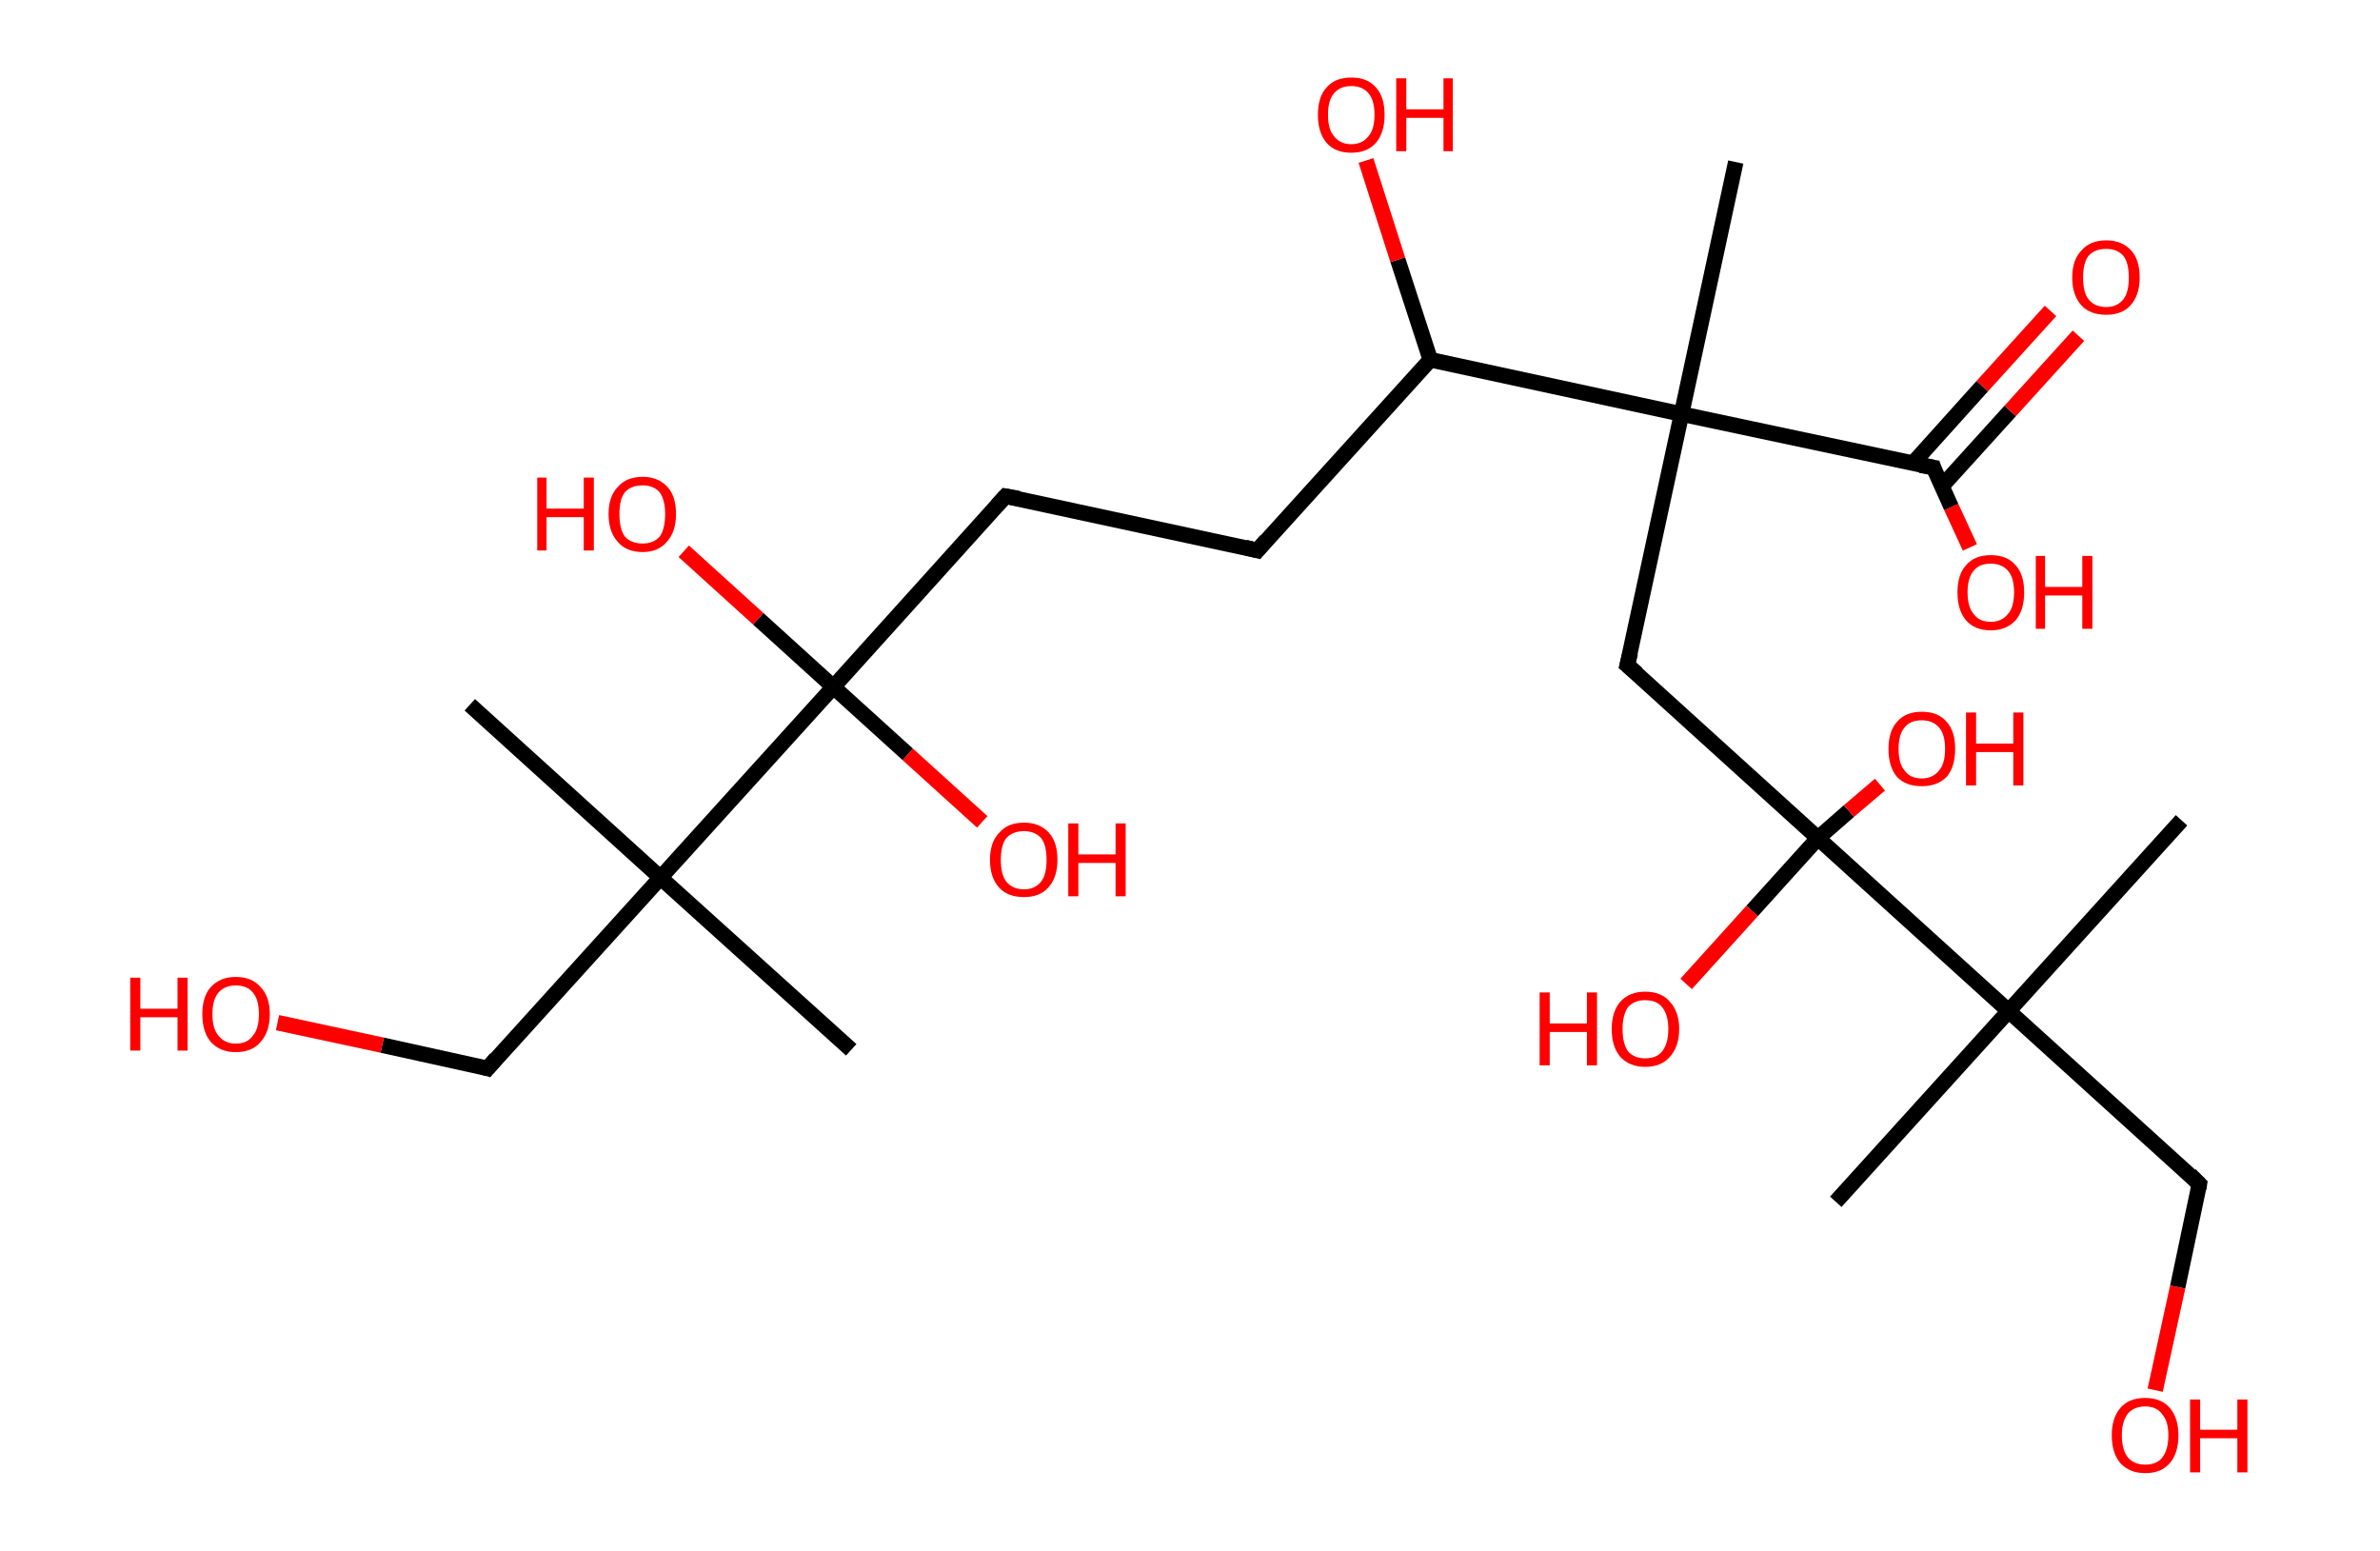 <?xml version='1.0' encoding='ASCII' standalone='yes'?>
<svg xmlns="http://www.w3.org/2000/svg" xmlns:rdkit="http://www.rdkit.org/xml" xmlns:xlink="http://www.w3.org/1999/xlink" version="1.1" baseProfile="full" xml:space="preserve" width="307px" height="200px" viewBox="0 0 307 200">
<!-- END OF HEADER -->
<rect style="opacity:1.0;fill:#FFFFFF;stroke:none" width="307.0" height="200.0" x="0.0" y="0.0"> </rect>
<path class="bond-0 atom-0 atom-1" d="M 223.9,20.9 L 216.9,53.4" style="fill:none;fill-rule:evenodd;stroke:#000000;stroke-width:2.0px;stroke-linecap:butt;stroke-linejoin:miter;stroke-opacity:1"/>
<path class="bond-1 atom-1 atom-2" d="M 216.9,53.4 L 209.9,85.8" style="fill:none;fill-rule:evenodd;stroke:#000000;stroke-width:2.0px;stroke-linecap:butt;stroke-linejoin:miter;stroke-opacity:1"/>
<path class="bond-2 atom-2 atom-3" d="M 209.9,85.8 L 234.5,108.1" style="fill:none;fill-rule:evenodd;stroke:#000000;stroke-width:2.0px;stroke-linecap:butt;stroke-linejoin:miter;stroke-opacity:1"/>
<path class="bond-3 atom-3 atom-4" d="M 234.5,108.1 L 238.5,104.6" style="fill:none;fill-rule:evenodd;stroke:#000000;stroke-width:2.0px;stroke-linecap:butt;stroke-linejoin:miter;stroke-opacity:1"/>
<path class="bond-3 atom-3 atom-4" d="M 238.5,104.6 L 242.5,101.2" style="fill:none;fill-rule:evenodd;stroke:#FF0000;stroke-width:2.0px;stroke-linecap:butt;stroke-linejoin:miter;stroke-opacity:1"/>
<path class="bond-4 atom-3 atom-5" d="M 234.5,108.1 L 226.0,117.5" style="fill:none;fill-rule:evenodd;stroke:#000000;stroke-width:2.0px;stroke-linecap:butt;stroke-linejoin:miter;stroke-opacity:1"/>
<path class="bond-4 atom-3 atom-5" d="M 226.0,117.5 L 217.5,126.9" style="fill:none;fill-rule:evenodd;stroke:#FF0000;stroke-width:2.0px;stroke-linecap:butt;stroke-linejoin:miter;stroke-opacity:1"/>
<path class="bond-5 atom-3 atom-6" d="M 234.5,108.1 L 259.1,130.4" style="fill:none;fill-rule:evenodd;stroke:#000000;stroke-width:2.0px;stroke-linecap:butt;stroke-linejoin:miter;stroke-opacity:1"/>
<path class="bond-6 atom-6 atom-7" d="M 259.1,130.4 L 281.4,105.8" style="fill:none;fill-rule:evenodd;stroke:#000000;stroke-width:2.0px;stroke-linecap:butt;stroke-linejoin:miter;stroke-opacity:1"/>
<path class="bond-7 atom-6 atom-8" d="M 259.1,130.4 L 236.8,155.0" style="fill:none;fill-rule:evenodd;stroke:#000000;stroke-width:2.0px;stroke-linecap:butt;stroke-linejoin:miter;stroke-opacity:1"/>
<path class="bond-8 atom-6 atom-9" d="M 259.1,130.4 L 283.7,152.7" style="fill:none;fill-rule:evenodd;stroke:#000000;stroke-width:2.0px;stroke-linecap:butt;stroke-linejoin:miter;stroke-opacity:1"/>
<path class="bond-9 atom-9 atom-10" d="M 283.7,152.7 L 280.9,166.0" style="fill:none;fill-rule:evenodd;stroke:#000000;stroke-width:2.0px;stroke-linecap:butt;stroke-linejoin:miter;stroke-opacity:1"/>
<path class="bond-9 atom-9 atom-10" d="M 280.9,166.0 L 278.0,179.3" style="fill:none;fill-rule:evenodd;stroke:#FF0000;stroke-width:2.0px;stroke-linecap:butt;stroke-linejoin:miter;stroke-opacity:1"/>
<path class="bond-10 atom-1 atom-11" d="M 216.9,53.4 L 249.4,60.3" style="fill:none;fill-rule:evenodd;stroke:#000000;stroke-width:2.0px;stroke-linecap:butt;stroke-linejoin:miter;stroke-opacity:1"/>
<path class="bond-11 atom-11 atom-12" d="M 250.5,62.7 L 259.3,53.0" style="fill:none;fill-rule:evenodd;stroke:#000000;stroke-width:2.0px;stroke-linecap:butt;stroke-linejoin:miter;stroke-opacity:1"/>
<path class="bond-11 atom-11 atom-12" d="M 259.3,53.0 L 268.1,43.3" style="fill:none;fill-rule:evenodd;stroke:#FF0000;stroke-width:2.0px;stroke-linecap:butt;stroke-linejoin:miter;stroke-opacity:1"/>
<path class="bond-11 atom-11 atom-12" d="M 246.7,59.8 L 255.7,49.8" style="fill:none;fill-rule:evenodd;stroke:#000000;stroke-width:2.0px;stroke-linecap:butt;stroke-linejoin:miter;stroke-opacity:1"/>
<path class="bond-11 atom-11 atom-12" d="M 255.7,49.8 L 264.5,40.1" style="fill:none;fill-rule:evenodd;stroke:#FF0000;stroke-width:2.0px;stroke-linecap:butt;stroke-linejoin:miter;stroke-opacity:1"/>
<path class="bond-12 atom-11 atom-13" d="M 249.4,60.3 L 251.7,65.4" style="fill:none;fill-rule:evenodd;stroke:#000000;stroke-width:2.0px;stroke-linecap:butt;stroke-linejoin:miter;stroke-opacity:1"/>
<path class="bond-12 atom-11 atom-13" d="M 251.7,65.4 L 254.1,70.6" style="fill:none;fill-rule:evenodd;stroke:#FF0000;stroke-width:2.0px;stroke-linecap:butt;stroke-linejoin:miter;stroke-opacity:1"/>
<path class="bond-13 atom-1 atom-14" d="M 216.9,53.4 L 184.5,46.4" style="fill:none;fill-rule:evenodd;stroke:#000000;stroke-width:2.0px;stroke-linecap:butt;stroke-linejoin:miter;stroke-opacity:1"/>
<path class="bond-14 atom-14 atom-15" d="M 184.5,46.4 L 180.3,33.5" style="fill:none;fill-rule:evenodd;stroke:#000000;stroke-width:2.0px;stroke-linecap:butt;stroke-linejoin:miter;stroke-opacity:1"/>
<path class="bond-14 atom-14 atom-15" d="M 180.3,33.5 L 176.2,20.7" style="fill:none;fill-rule:evenodd;stroke:#FF0000;stroke-width:2.0px;stroke-linecap:butt;stroke-linejoin:miter;stroke-opacity:1"/>
<path class="bond-15 atom-14 atom-16" d="M 184.5,46.4 L 162.2,71.0" style="fill:none;fill-rule:evenodd;stroke:#000000;stroke-width:2.0px;stroke-linecap:butt;stroke-linejoin:miter;stroke-opacity:1"/>
<path class="bond-16 atom-16 atom-17" d="M 162.2,71.0 L 129.7,64.0" style="fill:none;fill-rule:evenodd;stroke:#000000;stroke-width:2.0px;stroke-linecap:butt;stroke-linejoin:miter;stroke-opacity:1"/>
<path class="bond-17 atom-17 atom-18" d="M 129.7,64.0 L 107.5,88.6" style="fill:none;fill-rule:evenodd;stroke:#000000;stroke-width:2.0px;stroke-linecap:butt;stroke-linejoin:miter;stroke-opacity:1"/>
<path class="bond-18 atom-18 atom-19" d="M 107.5,88.6 L 97.8,79.8" style="fill:none;fill-rule:evenodd;stroke:#000000;stroke-width:2.0px;stroke-linecap:butt;stroke-linejoin:miter;stroke-opacity:1"/>
<path class="bond-18 atom-18 atom-19" d="M 97.8,79.8 L 88.2,71.1" style="fill:none;fill-rule:evenodd;stroke:#FF0000;stroke-width:2.0px;stroke-linecap:butt;stroke-linejoin:miter;stroke-opacity:1"/>
<path class="bond-19 atom-18 atom-20" d="M 107.5,88.6 L 117.1,97.3" style="fill:none;fill-rule:evenodd;stroke:#000000;stroke-width:2.0px;stroke-linecap:butt;stroke-linejoin:miter;stroke-opacity:1"/>
<path class="bond-19 atom-18 atom-20" d="M 117.1,97.3 L 126.7,106.0" style="fill:none;fill-rule:evenodd;stroke:#FF0000;stroke-width:2.0px;stroke-linecap:butt;stroke-linejoin:miter;stroke-opacity:1"/>
<path class="bond-20 atom-18 atom-21" d="M 107.5,88.6 L 85.2,113.2" style="fill:none;fill-rule:evenodd;stroke:#000000;stroke-width:2.0px;stroke-linecap:butt;stroke-linejoin:miter;stroke-opacity:1"/>
<path class="bond-21 atom-21 atom-22" d="M 85.2,113.2 L 109.8,135.4" style="fill:none;fill-rule:evenodd;stroke:#000000;stroke-width:2.0px;stroke-linecap:butt;stroke-linejoin:miter;stroke-opacity:1"/>
<path class="bond-22 atom-21 atom-23" d="M 85.2,113.2 L 60.6,90.9" style="fill:none;fill-rule:evenodd;stroke:#000000;stroke-width:2.0px;stroke-linecap:butt;stroke-linejoin:miter;stroke-opacity:1"/>
<path class="bond-23 atom-21 atom-24" d="M 85.2,113.2 L 62.9,137.8" style="fill:none;fill-rule:evenodd;stroke:#000000;stroke-width:2.0px;stroke-linecap:butt;stroke-linejoin:miter;stroke-opacity:1"/>
<path class="bond-24 atom-24 atom-25" d="M 62.9,137.8 L 49.3,134.8" style="fill:none;fill-rule:evenodd;stroke:#000000;stroke-width:2.0px;stroke-linecap:butt;stroke-linejoin:miter;stroke-opacity:1"/>
<path class="bond-24 atom-24 atom-25" d="M 49.3,134.8 L 35.8,131.9" style="fill:none;fill-rule:evenodd;stroke:#FF0000;stroke-width:2.0px;stroke-linecap:butt;stroke-linejoin:miter;stroke-opacity:1"/>
<path d="M 210.3,84.2 L 209.9,85.8 L 211.2,86.9" style="fill:none;stroke:#000000;stroke-width:2.0px;stroke-linecap:butt;stroke-linejoin:miter;stroke-opacity:1;"/>
<path d="M 282.5,151.5 L 283.7,152.7 L 283.6,153.3" style="fill:none;stroke:#000000;stroke-width:2.0px;stroke-linecap:butt;stroke-linejoin:miter;stroke-opacity:1;"/>
<path d="M 247.7,60.0 L 249.4,60.3 L 249.5,60.6" style="fill:none;stroke:#000000;stroke-width:2.0px;stroke-linecap:butt;stroke-linejoin:miter;stroke-opacity:1;"/>
<path d="M 163.3,69.7 L 162.2,71.0 L 160.6,70.6" style="fill:none;stroke:#000000;stroke-width:2.0px;stroke-linecap:butt;stroke-linejoin:miter;stroke-opacity:1;"/>
<path d="M 131.4,64.3 L 129.7,64.0 L 128.6,65.2" style="fill:none;stroke:#000000;stroke-width:2.0px;stroke-linecap:butt;stroke-linejoin:miter;stroke-opacity:1;"/>
<path d="M 64.0,136.5 L 62.9,137.8 L 62.2,137.6" style="fill:none;stroke:#000000;stroke-width:2.0px;stroke-linecap:butt;stroke-linejoin:miter;stroke-opacity:1;"/>
<path class="atom-4" d="M 243.6 96.6 Q 243.6 94.3, 244.7 93.1 Q 245.8 91.8, 247.9 91.8 Q 250.0 91.8, 251.1 93.1 Q 252.2 94.3, 252.2 96.6 Q 252.2 98.9, 251.1 100.2 Q 249.9 101.4, 247.9 101.4 Q 245.8 101.4, 244.7 100.2 Q 243.6 98.9, 243.6 96.6 M 247.9 100.4 Q 249.3 100.4, 250.1 99.4 Q 250.9 98.5, 250.9 96.6 Q 250.9 94.7, 250.1 93.8 Q 249.3 92.9, 247.9 92.9 Q 246.4 92.9, 245.7 93.8 Q 244.9 94.7, 244.9 96.6 Q 244.9 98.5, 245.7 99.4 Q 246.4 100.4, 247.9 100.4 " fill="#FF0000"/>
<path class="atom-4" d="M 253.6 91.9 L 254.9 91.9 L 254.9 95.9 L 259.7 95.9 L 259.7 91.9 L 261.0 91.9 L 261.0 101.3 L 259.7 101.3 L 259.7 97.0 L 254.9 97.0 L 254.9 101.3 L 253.6 101.3 L 253.6 91.9 " fill="#FF0000"/>
<path class="atom-5" d="M 198.6 128.0 L 199.9 128.0 L 199.9 132.0 L 204.7 132.0 L 204.7 128.0 L 206.0 128.0 L 206.0 137.4 L 204.7 137.4 L 204.7 133.1 L 199.9 133.1 L 199.9 137.4 L 198.6 137.4 L 198.6 128.0 " fill="#FF0000"/>
<path class="atom-5" d="M 207.9 132.7 Q 207.9 130.5, 209.0 129.2 Q 210.2 127.9, 212.2 127.9 Q 214.3 127.9, 215.4 129.2 Q 216.6 130.5, 216.6 132.7 Q 216.6 135.0, 215.4 136.3 Q 214.3 137.6, 212.2 137.6 Q 210.2 137.6, 209.0 136.3 Q 207.9 135.0, 207.9 132.7 M 212.2 136.5 Q 213.7 136.5, 214.4 135.6 Q 215.2 134.6, 215.2 132.7 Q 215.2 130.9, 214.4 129.9 Q 213.7 129.0, 212.2 129.0 Q 210.8 129.0, 210.0 129.9 Q 209.3 130.9, 209.3 132.7 Q 209.3 134.6, 210.0 135.6 Q 210.8 136.5, 212.2 136.5 " fill="#FF0000"/>
<path class="atom-10" d="M 272.4 185.1 Q 272.4 182.9, 273.5 181.6 Q 274.6 180.3, 276.7 180.3 Q 278.8 180.3, 279.9 181.6 Q 281.0 182.9, 281.0 185.1 Q 281.0 187.4, 279.9 188.7 Q 278.8 190.0, 276.7 190.0 Q 274.7 190.0, 273.5 188.7 Q 272.4 187.4, 272.4 185.1 M 276.7 188.9 Q 278.2 188.9, 278.9 188.0 Q 279.7 187.0, 279.7 185.1 Q 279.7 183.3, 278.9 182.4 Q 278.2 181.4, 276.7 181.4 Q 275.3 181.4, 274.5 182.3 Q 273.7 183.3, 273.7 185.1 Q 273.7 187.0, 274.5 188.0 Q 275.3 188.9, 276.7 188.9 " fill="#FF0000"/>
<path class="atom-10" d="M 282.5 180.5 L 283.8 180.5 L 283.8 184.4 L 288.6 184.4 L 288.6 180.5 L 289.9 180.5 L 289.9 189.9 L 288.6 189.9 L 288.6 185.5 L 283.8 185.5 L 283.8 189.9 L 282.5 189.9 L 282.5 180.5 " fill="#FF0000"/>
<path class="atom-12" d="M 267.3 35.8 Q 267.3 33.5, 268.5 32.3 Q 269.6 31.0, 271.7 31.0 Q 273.7 31.0, 274.9 32.3 Q 276.0 33.5, 276.0 35.8 Q 276.0 38.1, 274.8 39.4 Q 273.7 40.6, 271.7 40.6 Q 269.6 40.6, 268.5 39.4 Q 267.3 38.1, 267.3 35.8 M 271.7 39.6 Q 273.1 39.6, 273.9 38.6 Q 274.6 37.7, 274.6 35.8 Q 274.6 33.9, 273.9 33.0 Q 273.1 32.1, 271.7 32.1 Q 270.2 32.1, 269.4 33.0 Q 268.7 33.9, 268.7 35.8 Q 268.7 37.7, 269.4 38.6 Q 270.2 39.6, 271.7 39.6 " fill="#FF0000"/>
<path class="atom-13" d="M 252.5 76.4 Q 252.5 74.1, 253.6 72.9 Q 254.7 71.6, 256.8 71.6 Q 258.9 71.6, 260.0 72.9 Q 261.1 74.1, 261.1 76.4 Q 261.1 78.7, 260.0 80.0 Q 258.8 81.3, 256.8 81.3 Q 254.7 81.3, 253.6 80.0 Q 252.5 78.7, 252.5 76.4 M 256.8 80.2 Q 258.2 80.2, 259.0 79.2 Q 259.8 78.3, 259.8 76.4 Q 259.8 74.5, 259.0 73.6 Q 258.2 72.7, 256.8 72.7 Q 255.3 72.7, 254.6 73.6 Q 253.8 74.5, 253.8 76.4 Q 253.8 78.3, 254.6 79.2 Q 255.3 80.2, 256.8 80.2 " fill="#FF0000"/>
<path class="atom-13" d="M 262.6 71.7 L 263.8 71.7 L 263.8 75.7 L 268.6 75.7 L 268.6 71.7 L 269.9 71.7 L 269.9 81.1 L 268.6 81.1 L 268.6 76.8 L 263.8 76.8 L 263.8 81.1 L 262.6 81.1 L 262.6 71.7 " fill="#FF0000"/>
<path class="atom-15" d="M 170.0 14.8 Q 170.0 12.5, 171.1 11.3 Q 172.2 10.0, 174.3 10.0 Q 176.4 10.0, 177.5 11.3 Q 178.6 12.5, 178.6 14.8 Q 178.6 17.1, 177.5 18.4 Q 176.4 19.7, 174.3 19.7 Q 172.2 19.7, 171.1 18.4 Q 170.0 17.1, 170.0 14.8 M 174.3 18.6 Q 175.7 18.6, 176.5 17.6 Q 177.3 16.7, 177.3 14.8 Q 177.3 12.9, 176.5 12.0 Q 175.7 11.1, 174.3 11.1 Q 172.9 11.1, 172.1 12.0 Q 171.3 12.9, 171.3 14.8 Q 171.3 16.7, 172.1 17.6 Q 172.9 18.6, 174.3 18.6 " fill="#FF0000"/>
<path class="atom-15" d="M 180.1 10.1 L 181.4 10.1 L 181.4 14.1 L 186.2 14.1 L 186.2 10.1 L 187.4 10.1 L 187.4 19.5 L 186.2 19.5 L 186.2 15.2 L 181.4 15.2 L 181.4 19.5 L 180.1 19.5 L 180.1 10.1 " fill="#FF0000"/>
<path class="atom-19" d="M 69.3 61.6 L 70.5 61.6 L 70.5 65.6 L 75.3 65.6 L 75.3 61.6 L 76.6 61.6 L 76.6 71.0 L 75.3 71.0 L 75.3 66.7 L 70.5 66.7 L 70.5 71.0 L 69.3 71.0 L 69.3 61.6 " fill="#FF0000"/>
<path class="atom-19" d="M 78.5 66.3 Q 78.5 64.0, 79.7 62.8 Q 80.8 61.5, 82.9 61.5 Q 84.9 61.5, 86.1 62.8 Q 87.2 64.0, 87.2 66.3 Q 87.2 68.6, 86.0 69.9 Q 84.9 71.2, 82.9 71.2 Q 80.8 71.2, 79.7 69.9 Q 78.5 68.6, 78.5 66.3 M 82.9 70.1 Q 84.3 70.1, 85.1 69.2 Q 85.8 68.2, 85.8 66.3 Q 85.8 64.5, 85.1 63.5 Q 84.3 62.6, 82.9 62.6 Q 81.4 62.6, 80.6 63.5 Q 79.9 64.4, 79.9 66.3 Q 79.9 68.2, 80.6 69.2 Q 81.4 70.1, 82.9 70.1 " fill="#FF0000"/>
<path class="atom-20" d="M 127.7 110.9 Q 127.7 108.6, 128.9 107.4 Q 130.0 106.1, 132.1 106.1 Q 134.1 106.1, 135.3 107.4 Q 136.4 108.6, 136.4 110.9 Q 136.4 113.2, 135.2 114.5 Q 134.1 115.7, 132.1 115.7 Q 130.0 115.7, 128.9 114.5 Q 127.7 113.2, 127.7 110.9 M 132.1 114.7 Q 133.5 114.7, 134.3 113.7 Q 135.0 112.8, 135.0 110.9 Q 135.0 109.0, 134.3 108.1 Q 133.5 107.2, 132.1 107.2 Q 130.6 107.2, 129.8 108.1 Q 129.1 109.0, 129.1 110.9 Q 129.1 112.8, 129.8 113.7 Q 130.6 114.7, 132.1 114.7 " fill="#FF0000"/>
<path class="atom-20" d="M 137.8 106.2 L 139.1 106.2 L 139.1 110.2 L 143.9 110.2 L 143.9 106.2 L 145.2 106.2 L 145.2 115.6 L 143.9 115.6 L 143.9 111.3 L 139.1 111.3 L 139.1 115.6 L 137.8 115.6 L 137.8 106.2 " fill="#FF0000"/>
<path class="atom-25" d="M 16.8 126.1 L 18.1 126.1 L 18.1 130.1 L 22.9 130.1 L 22.9 126.1 L 24.2 126.1 L 24.2 135.5 L 22.9 135.5 L 22.9 131.2 L 18.1 131.2 L 18.1 135.5 L 16.8 135.5 L 16.8 126.1 " fill="#FF0000"/>
<path class="atom-25" d="M 26.1 130.8 Q 26.1 128.5, 27.2 127.3 Q 28.4 126.0, 30.4 126.0 Q 32.5 126.0, 33.6 127.3 Q 34.8 128.5, 34.8 130.8 Q 34.8 133.1, 33.6 134.4 Q 32.5 135.7, 30.4 135.7 Q 28.4 135.7, 27.2 134.4 Q 26.1 133.1, 26.1 130.8 M 30.4 134.6 Q 31.9 134.6, 32.6 133.6 Q 33.4 132.7, 33.4 130.8 Q 33.4 128.9, 32.6 128.0 Q 31.9 127.1, 30.4 127.1 Q 29.0 127.1, 28.2 128.0 Q 27.4 128.9, 27.4 130.8 Q 27.4 132.7, 28.2 133.6 Q 29.0 134.6, 30.4 134.6 " fill="#FF0000"/>
</svg>
